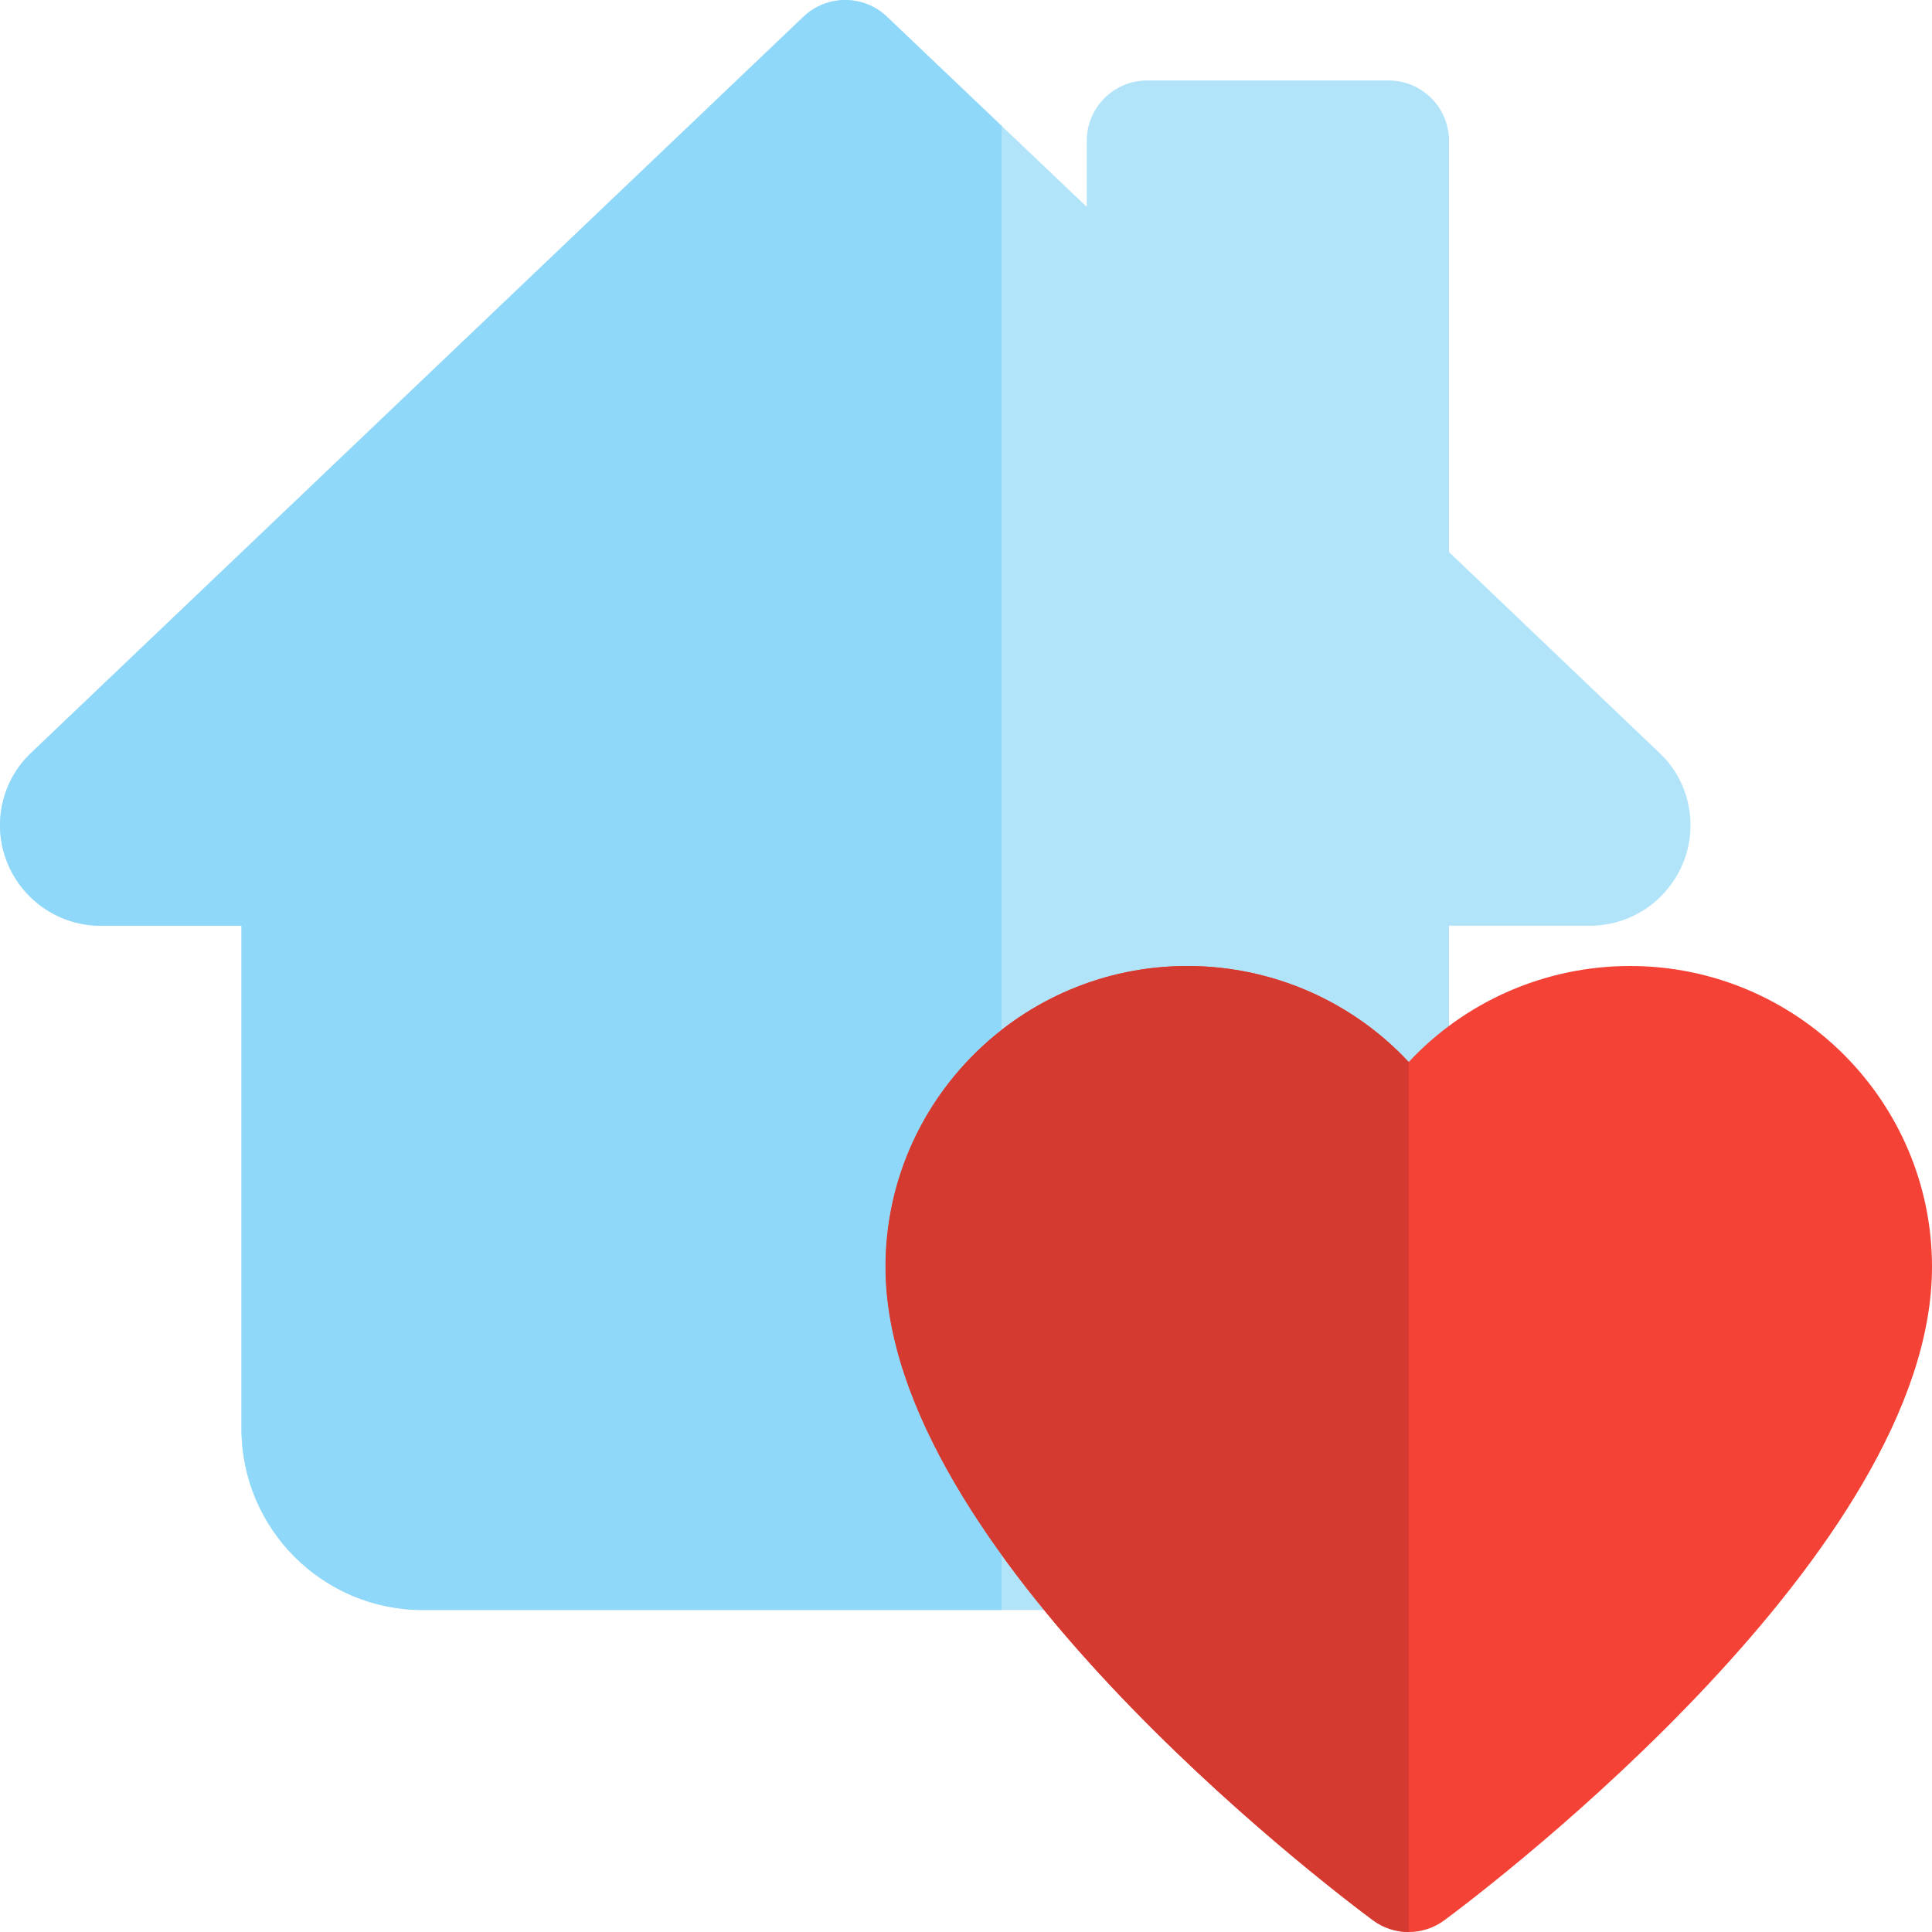 <svg width="50" height="50" viewBox="0 0 50 50" fill="none" xmlns="http://www.w3.org/2000/svg">
<g clip-path="url(#clip0)">
<path d="M32.812 41.667H10.938C8.352 41.667 6.25 39.562 6.25 36.979V23.958H2.604C1.169 23.958 0 22.79 0 21.354C0 20.629 0.308 19.933 0.846 19.446L20.796 0.431C21.4 -0.142 22.35 -0.142 22.952 0.431L28.125 5.354V3.646C28.125 2.783 28.825 2.083 29.688 2.083H35.938C36.8 2.083 37.5 2.783 37.5 3.646V14.287L42.931 19.471C43.442 19.933 43.75 20.629 43.75 21.354C43.75 22.79 42.581 23.958 41.146 23.958H37.5V36.979C37.5 39.562 35.398 41.667 32.812 41.667Z" fill="#B1E4F9"/>
<path d="M35.527 49.692C34.235 48.731 22.916 40.104 22.916 32.788C22.916 28.494 26.423 25 30.729 25C32.946 25 35.008 25.927 36.458 27.485C37.908 25.927 39.973 25 42.187 25C46.494 25 50 28.494 50 32.788C50 40.104 38.681 48.729 37.389 49.69C36.837 50.104 36.079 50.104 35.527 49.692Z" fill="#F44336"/>
<path d="M21.875 0C21.488 0 21.098 0.144 20.796 0.431L0.846 19.446C0.308 19.933 0 20.629 0 21.354C0 22.79 1.169 23.958 2.604 23.958H6.25V36.979C6.25 39.562 8.352 41.667 10.938 41.667H25.919V40.237C24.185 37.831 22.917 35.237 22.917 32.788C22.917 30.3 24.094 28.081 25.919 26.654V3.256L22.952 0.431C22.652 0.144 22.262 0 21.875 0" fill="#90D8F9"/>
<path d="M30.729 25C26.423 25 22.916 28.494 22.916 32.788C22.916 40.104 34.235 48.731 35.527 49.692C35.804 49.898 36.131 50 36.458 50V27.488C35.008 25.929 32.944 25 30.729 25Z" fill="#D43A2F"/>
</g>
<defs>
<clipPath id="clip0">
<rect width="50" height="50" fill="white"/>
</clipPath>
</defs>
</svg>
